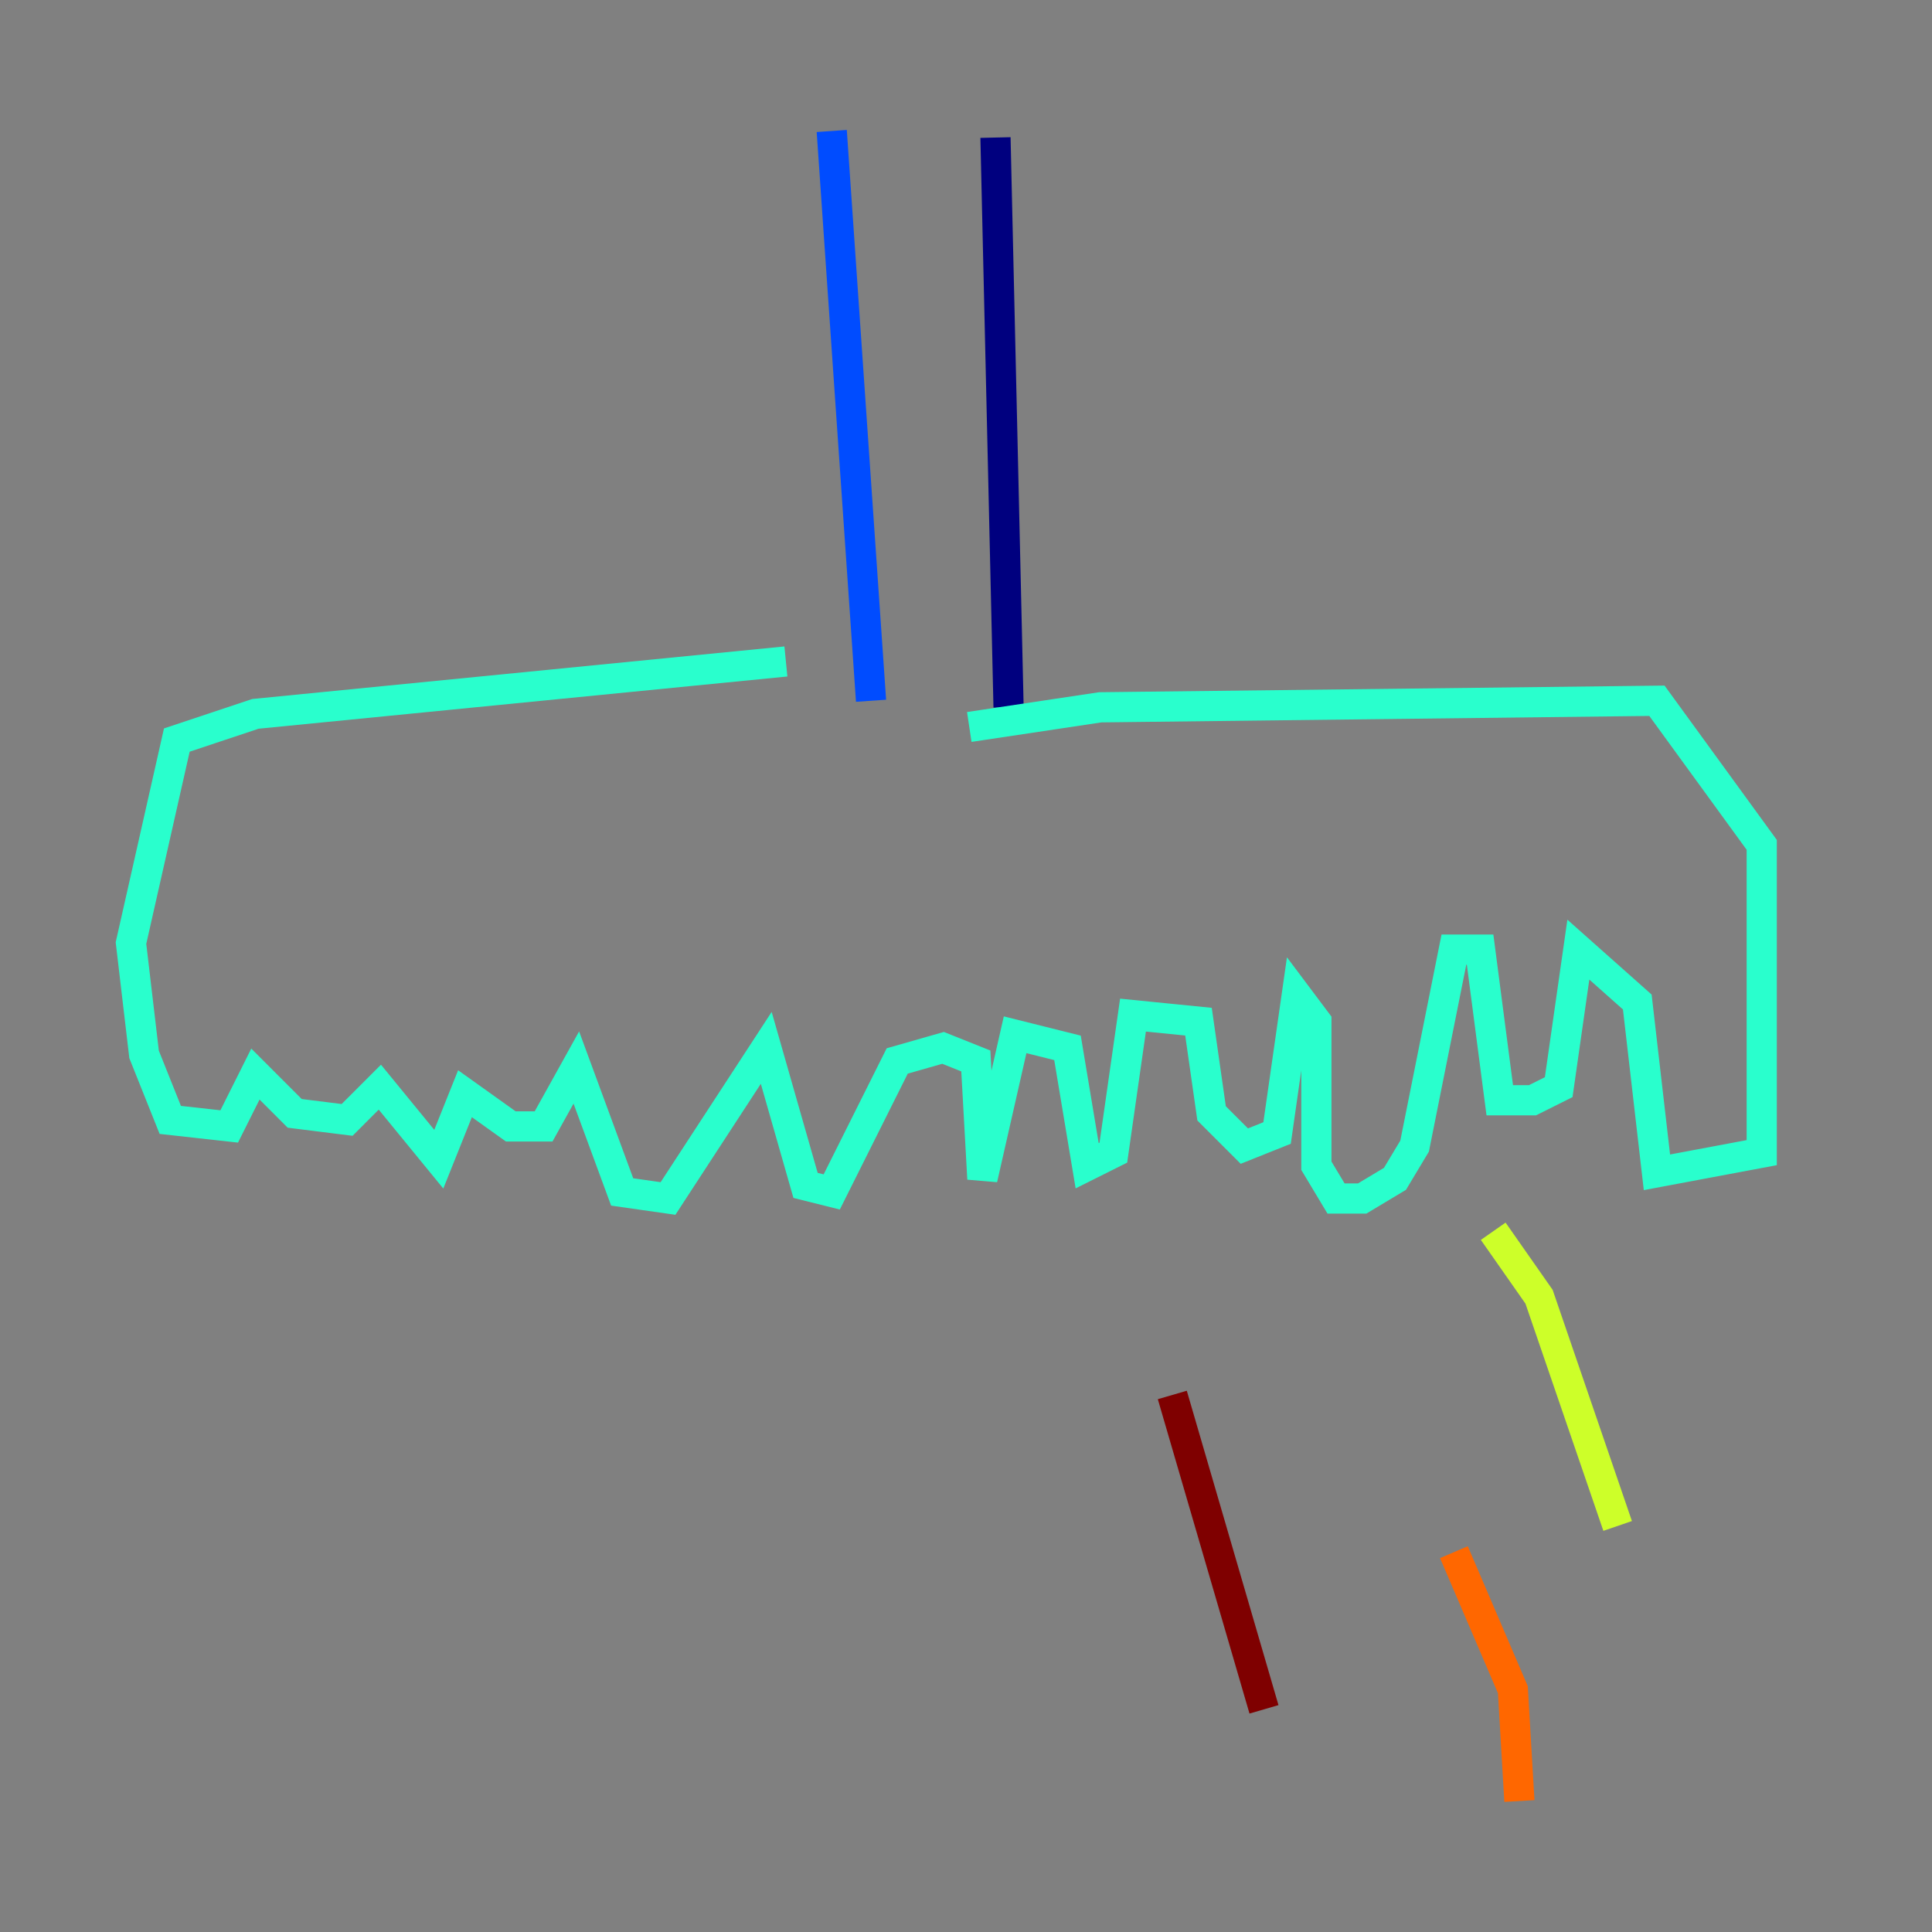 <?xml version="1.0" encoding="utf-8" ?>
<svg baseProfile="tiny" height="128" version="1.2" viewBox="0,0,128,128" width="128" xmlns="http://www.w3.org/2000/svg" xmlns:ev="http://www.w3.org/2001/xml-events" xmlns:xlink="http://www.w3.org/1999/xlink"><rect x="0" y="0" width="128" height="128" fill="#808080" stroke="none"/><defs /><polyline fill="none" points="65.953,9.112 66.82,46.861" stroke="#00007f" stroke-width="2" /><polyline fill="none" points="55.105,8.678 57.709,46.427" stroke="#004cff" stroke-width="2" /><polyline fill="none" points="64.217,48.163 72.895,46.861 109.776,46.427 116.719,55.973 116.719,76.366 109.776,77.668 108.475,66.386 104.57,62.915 103.268,72.027 101.532,72.895 99.363,72.895 98.061,62.915 96.325,62.915 93.722,75.932 92.42,78.102 90.251,79.403 88.515,79.403 87.214,77.234 87.214,67.688 85.912,65.953 84.61,75.064 82.441,75.932 80.271,73.763 79.403,67.688 75.064,67.254 73.763,76.366 72.027,77.234 70.725,69.424 67.254,68.556 65.085,78.102 64.651,70.291 62.481,69.424 59.444,70.291 55.105,78.969 53.37,78.536 50.766,69.424 44.258,79.403 41.22,78.969 38.183,70.725 36.014,74.63 33.844,74.63 30.807,72.461 29.071,76.8 25.166,72.027 22.997,74.197 19.525,73.763 16.922,71.159 15.186,74.63 11.281,74.197 9.546,69.858 8.678,62.481 11.715,49.031 16.922,47.295 52.068,43.824" stroke="#29ffcd" stroke-width="2" /><polyline fill="none" points="98.929,81.573 101.966,85.912 107.173,101.098" stroke="#cdff29" stroke-width="2" /><polyline fill="none" points="96.325,102.834 100.231,111.946 100.664,119.322" stroke="#ff6700" stroke-width="2" /><polyline fill="none" points="77.668,92.42 83.742,113.248" stroke="#7f0000" stroke-width="2" /></svg>